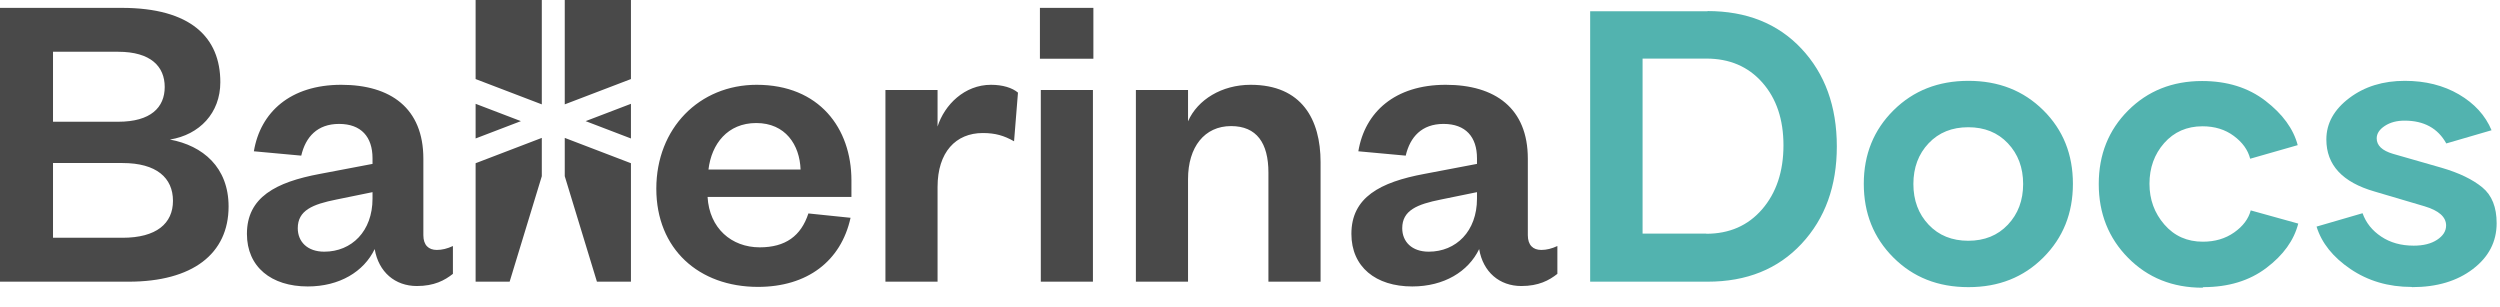 <?xml version="1.0" encoding="UTF-8"?>
<svg width="122px" height="15px" viewBox="0 0 122 15" version="1.1" xmlns="http://www.w3.org/2000/svg" xmlns:xlink="http://www.w3.org/1999/xlink">
    <title>Ballerina Docs logo</title>
    <g id="Page-1" stroke="none" stroke-width="1" fill="none" fill-rule="evenodd">
        <g id="Ballerina-Docs-logo" fill-rule="nonzero">
            <path d="M36.926,4.138 C39.98,4.138 41.55,6.259 41.55,8.804 L41.55,9.61 L34.53,9.61 C34.615,11.137 35.697,12.07 37.075,12.07 C38.326,12.07 39.09,11.519 39.45,10.416 L41.507,10.628 C41.041,12.749 39.387,14 36.99,14 C34.106,14 32.028,12.155 32.028,9.207 C32.028,6.259 34.127,4.138 36.926,4.138 Z M16.652,4.138 C19.069,4.138 20.66,5.283 20.66,7.743 L20.66,11.476 C20.66,11.964 20.915,12.197 21.317,12.197 C21.572,12.197 21.826,12.134 22.102,12.006 L22.102,13.364 C21.699,13.682 21.19,13.958 20.342,13.958 C19.282,13.958 18.476,13.279 18.285,12.155 C17.755,13.258 16.567,13.979 15.019,13.979 C13.238,13.979 12.05,13.025 12.05,11.413 C12.05,9.631 13.45,8.889 15.613,8.486 L18.179,7.998 L18.179,7.722 C18.179,6.683 17.628,6.047 16.546,6.047 C15.485,6.047 14.913,6.683 14.701,7.595 L12.389,7.383 C12.707,5.474 14.171,4.138 16.652,4.138 Z M70.55,4.138 C72.967,4.138 74.558,5.283 74.558,7.743 L74.558,11.476 L74.558,11.476 C74.558,11.964 74.812,12.197 75.215,12.197 C75.47,12.197 75.724,12.134 76,12.006 L76,13.364 C75.597,13.682 75.088,13.958 74.24,13.958 C73.179,13.958 72.373,13.279 72.183,12.155 C71.652,13.258 70.465,13.979 68.917,13.979 C67.135,13.979 65.948,13.025 65.948,11.413 C65.948,9.631 67.347,8.889 69.511,8.486 L72.077,7.998 L72.077,7.722 C72.077,6.683 71.525,6.047 70.444,6.047 C69.383,6.047 68.811,6.683 68.599,7.595 L66.287,7.383 C66.605,5.474 68.069,4.138 70.55,4.138 Z M5.938,0.384 C9.31,0.384 10.752,1.826 10.752,4.011 C10.752,5.517 9.734,6.577 8.292,6.81 C9.904,7.107 11.155,8.168 11.155,10.077 C11.155,12.388 9.395,13.746 6.277,13.746 L0,13.746 L0,0.384 L5.938,0.384 Z M48.362,4.138 C48.934,4.138 49.401,4.286 49.677,4.52 L49.486,6.895 C48.998,6.619 48.574,6.492 47.959,6.492 C46.644,6.492 45.753,7.425 45.753,9.122 L45.753,13.745 L43.209,13.745 L43.209,4.393 L45.753,4.393 L45.753,6.174 C46.093,5.113 47.068,4.138 48.362,4.138 Z M53.335,4.393 L53.335,13.746 L50.791,13.746 L50.791,4.393 L53.335,4.393 Z M61.029,4.138 C63.532,4.138 64.444,5.835 64.444,7.913 L64.444,13.746 L61.899,13.746 L61.899,8.422 C61.899,6.98 61.326,6.153 60.075,6.153 C58.782,6.153 57.976,7.171 57.976,8.74 L57.976,13.746 L55.431,13.746 L55.431,4.393 L57.976,4.393 L57.976,5.92 C58.442,4.859 59.63,4.138 61.029,4.138 Z M26.44,6.729 L26.44,8.598 L24.87,13.746 L23.21,13.746 L23.21,7.965 L26.44,6.729 Z M27.56,6.729 L30.79,7.965 L30.79,13.746 L29.13,13.746 L27.56,8.598 L27.56,6.729 Z M18.179,9.377 L16.419,9.737 C15.252,9.97 14.531,10.267 14.531,11.137 C14.531,11.794 14.998,12.282 15.825,12.282 C17.161,12.282 18.179,11.285 18.179,9.695 L18.179,9.377 Z M72.077,9.377 L70.316,9.737 C69.15,9.97 68.429,10.267 68.429,11.137 C68.429,11.794 68.896,12.282 69.722,12.282 C71.059,12.282 72.077,11.285 72.077,9.695 L72.077,9.377 Z M5.98,7.956 L2.587,7.956 L2.587,11.603 L5.98,11.603 C7.634,11.603 8.441,10.904 8.441,9.801 C8.441,8.676 7.634,7.956 5.98,7.956 Z M36.905,6.004 C35.506,6.004 34.721,7.023 34.573,8.274 L39.068,8.274 C39.026,7.065 38.326,6.004 36.905,6.004 Z M23.21,5.066 L25.421,5.911 L23.21,6.757 L23.21,5.066 Z M30.79,5.066 L30.79,6.757 L28.579,5.911 L30.79,5.066 Z M5.768,2.526 L2.587,2.526 L2.587,5.941 L5.768,5.941 C7.359,5.941 8.038,5.241 8.038,4.244 C8.038,3.247 7.359,2.526 5.768,2.526 Z M26.44,0 L26.44,5.093 L23.21,3.858 L23.21,0 L26.44,0 Z M30.79,0 L30.79,3.858 L27.56,5.093 L27.56,0 L30.79,0 Z M53.357,0.384 L53.357,2.866 L50.748,2.866 L50.748,0.384 L53.357,0.384 Z" id="Combined-Shape" fill="#494949"></path>
            <path d="M83.333,13.746 C85.238,13.746 86.766,13.129 87.916,11.896 C89.066,10.663 89.637,9.08 89.637,7.147 C89.637,5.187 89.057,3.595 87.907,2.371 C86.756,1.147 85.229,0.54 83.324,0.54 L83.333,0.549 L77.6,0.549 L77.6,13.746 L83.333,13.746 Z M83.26,11.408 L83.269,11.399 L80.158,11.399 L80.158,2.859 L83.269,2.859 C84.401,2.859 85.312,3.246 86.002,4.028 C86.692,4.81 87.033,5.831 87.033,7.092 C87.033,8.371 86.683,9.411 85.993,10.212 C85.302,11.012 84.391,11.408 83.26,11.408 Z M96.069,14.012 C97.533,14.012 98.747,13.534 99.713,12.568 C100.68,11.601 101.158,10.405 101.158,8.969 C101.158,7.534 100.68,6.338 99.713,5.38 C98.747,4.423 97.533,3.945 96.06,3.945 C94.588,3.945 93.373,4.423 92.407,5.38 C91.44,6.338 90.953,7.534 90.953,8.969 C90.953,10.405 91.431,11.601 92.398,12.568 C93.364,13.534 94.579,14.012 96.051,14.012 L96.069,14.012 Z M96.051,11.749 C95.26,11.749 94.615,11.491 94.118,10.966 C93.621,10.442 93.373,9.779 93.373,8.979 C93.373,8.178 93.621,7.515 94.118,6.991 C94.615,6.466 95.26,6.209 96.051,6.209 C96.842,6.209 97.487,6.466 97.983,6.991 C98.48,7.515 98.729,8.178 98.729,8.979 C98.729,9.779 98.48,10.442 97.983,10.966 C97.487,11.491 96.842,11.749 96.051,11.749 Z M107.48,14.04 L107.526,14.012 C108.75,14.012 109.772,13.7 110.6,13.074 C111.428,12.448 111.944,11.73 112.155,10.911 L109.836,10.267 C109.726,10.681 109.459,11.04 109.026,11.344 C108.594,11.647 108.088,11.795 107.499,11.795 C106.735,11.795 106.109,11.519 105.621,10.957 C105.134,10.396 104.894,9.733 104.894,8.969 C104.894,8.187 105.134,7.525 105.612,6.982 C106.091,6.439 106.717,6.163 107.48,6.163 C108.079,6.163 108.585,6.319 109.008,6.632 C109.431,6.945 109.698,7.313 109.809,7.746 L112.128,7.083 C111.916,6.282 111.391,5.565 110.554,4.92 C109.717,4.276 108.686,3.954 107.462,3.954 C106.017,3.954 104.812,4.433 103.855,5.39 C102.898,6.347 102.419,7.543 102.419,8.979 C102.419,10.414 102.898,11.62 103.855,12.586 C104.812,13.552 106.017,14.04 107.48,14.04 Z M117.713,14.012 C118.919,14.012 119.904,13.718 120.677,13.129 C121.45,12.54 121.836,11.795 121.836,10.893 C121.836,10.111 121.606,9.531 121.137,9.144 C120.667,8.758 120.005,8.436 119.149,8.187 L116.775,7.506 C116.25,7.35 115.983,7.101 115.983,6.752 C115.983,6.522 116.112,6.319 116.379,6.144 C116.646,5.969 116.968,5.887 117.345,5.887 C118.284,5.887 118.965,6.255 119.379,7 L121.588,6.356 C121.284,5.629 120.75,5.049 119.996,4.607 C119.241,4.166 118.358,3.945 117.355,3.945 C116.296,3.945 115.394,4.221 114.649,4.782 C113.904,5.344 113.526,6.015 113.526,6.807 C113.526,8.049 114.309,8.896 115.882,9.347 L118.312,10.065 C119.02,10.276 119.37,10.589 119.37,11.003 C119.37,11.279 119.223,11.509 118.928,11.703 C118.634,11.896 118.256,11.988 117.787,11.988 C117.171,11.988 116.646,11.841 116.204,11.546 C115.763,11.252 115.459,10.874 115.293,10.405 L113.048,11.058 C113.296,11.859 113.848,12.549 114.704,13.129 C115.56,13.709 116.554,14.003 117.686,14.003 L117.713,14.012 Z" id="Docs" fill="#52B3AF"></path>
        </g>
    </g>
</svg>